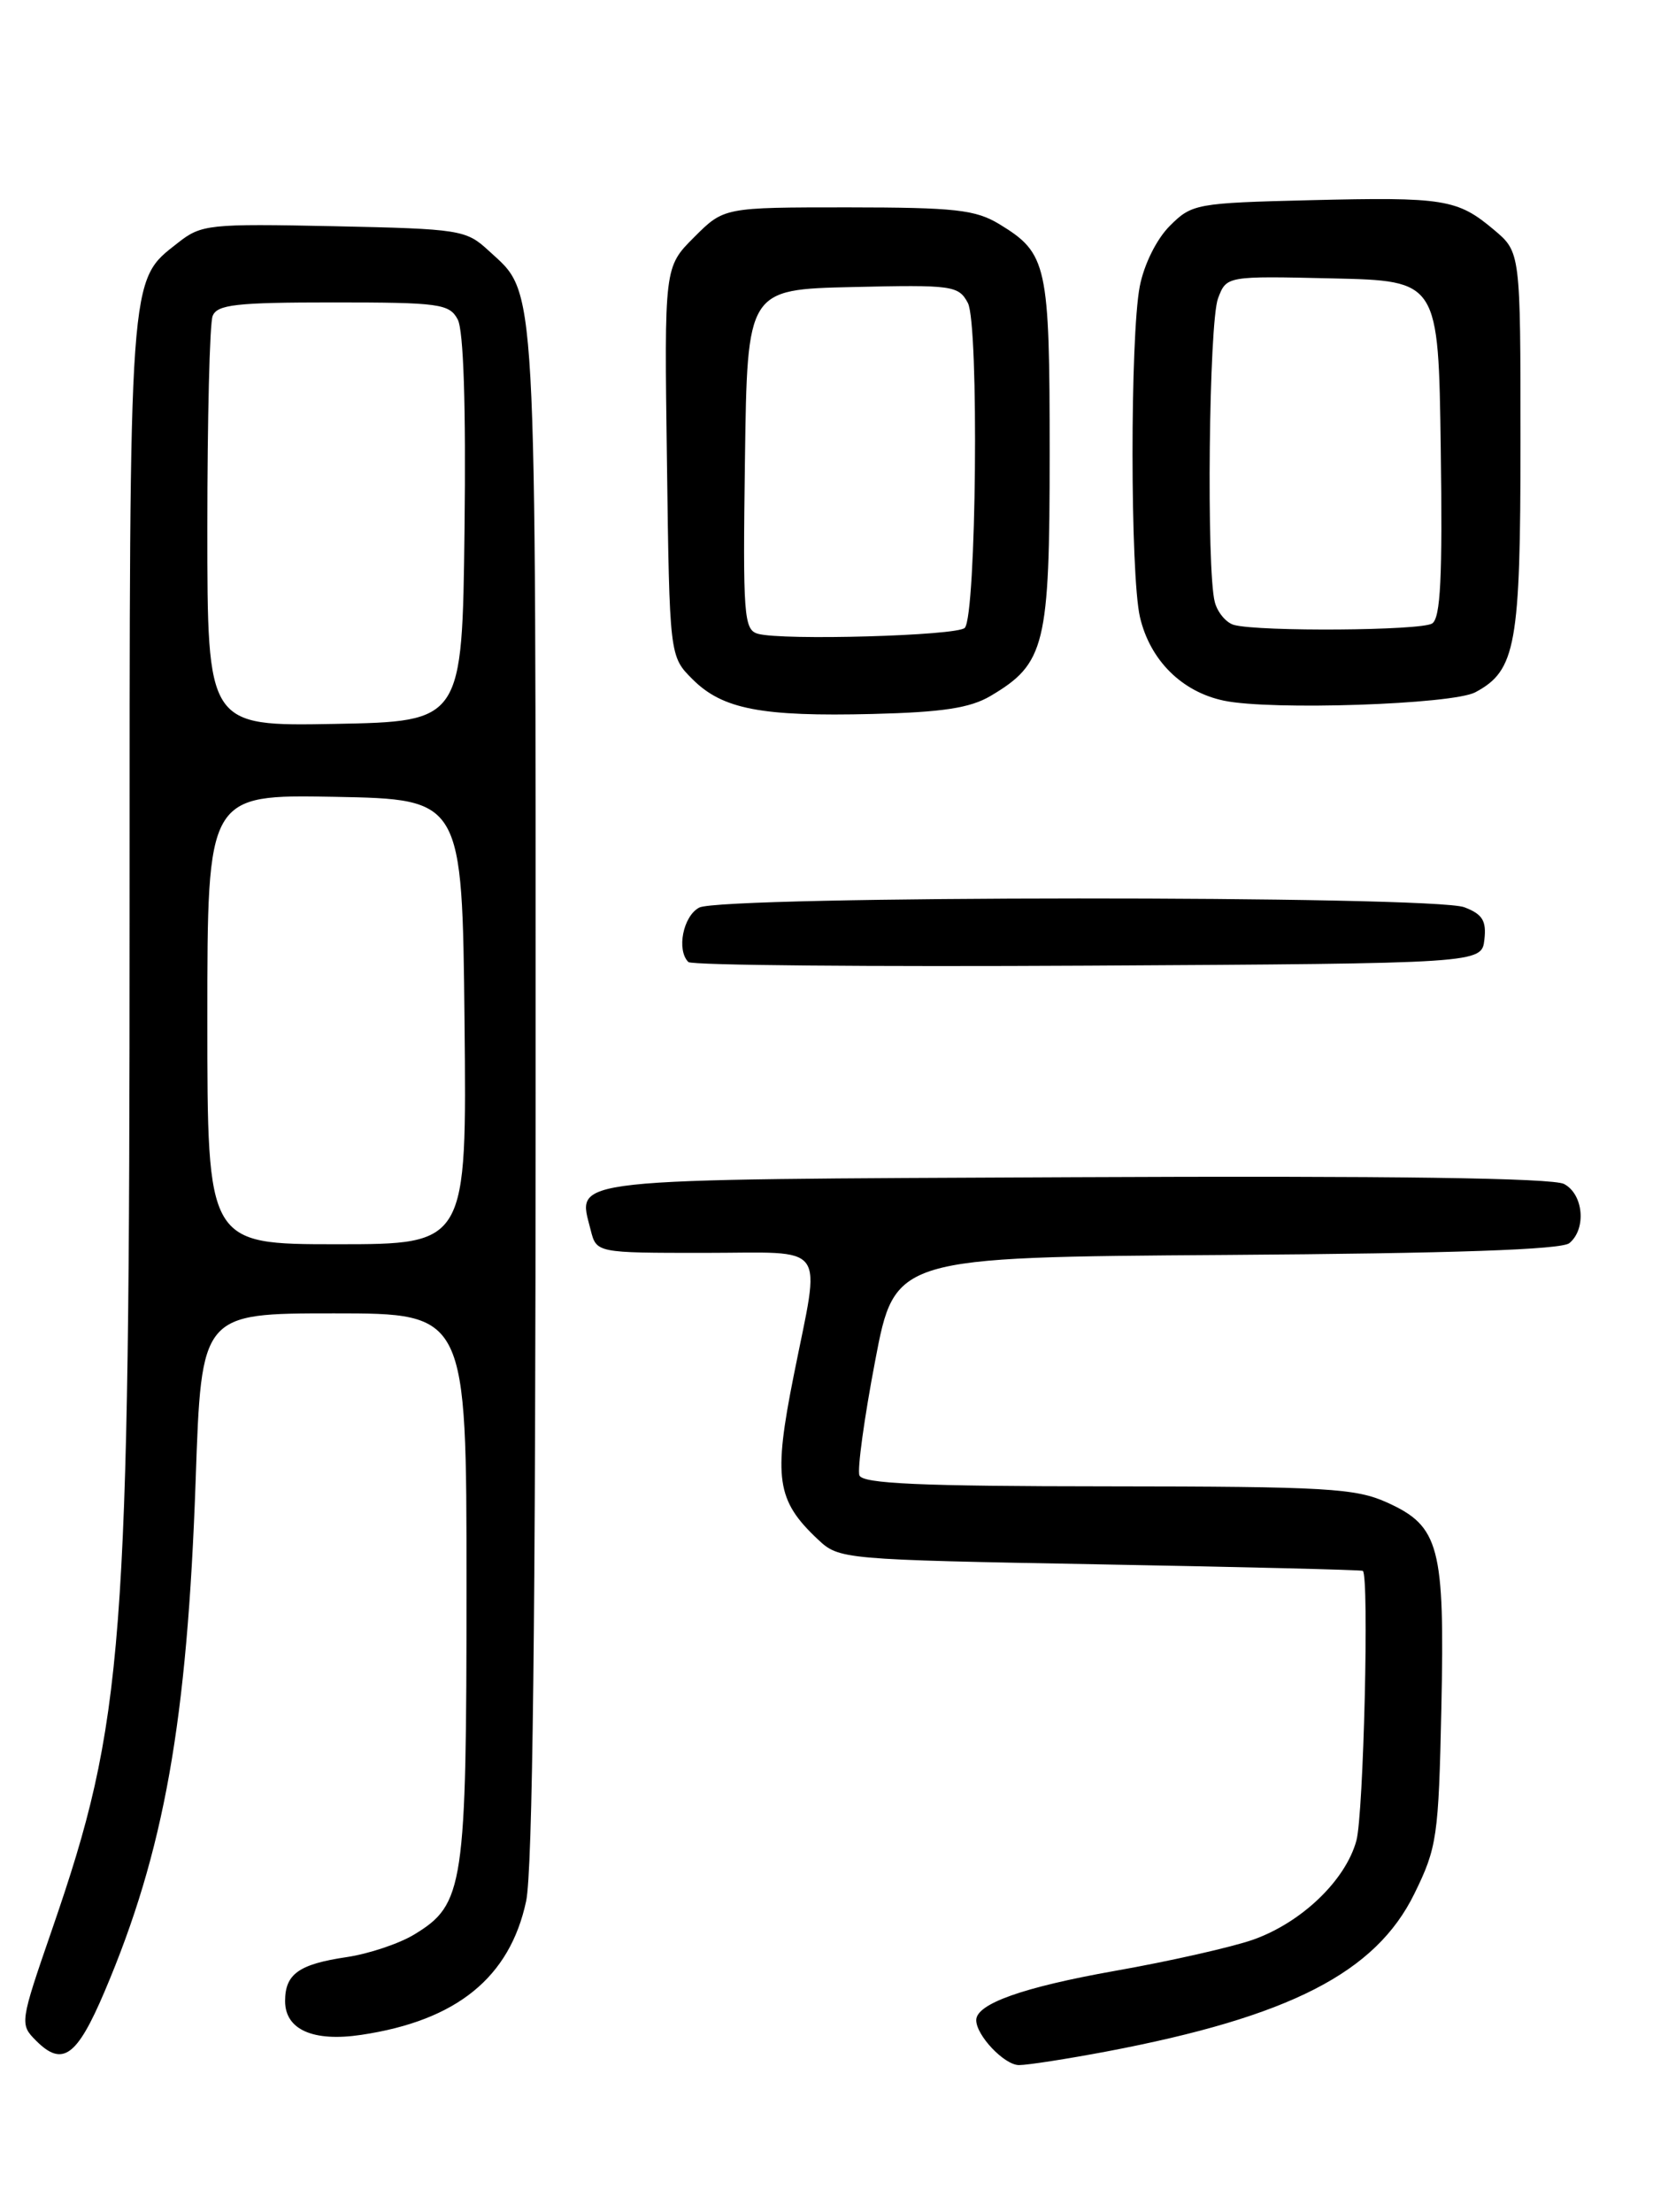 <?xml version="1.0" encoding="UTF-8" standalone="no"?>
<!DOCTYPE svg PUBLIC "-//W3C//DTD SVG 1.1//EN" "http://www.w3.org/Graphics/SVG/1.1/DTD/svg11.dtd" >
<svg xmlns="http://www.w3.org/2000/svg" xmlns:xlink="http://www.w3.org/1999/xlink" version="1.1" viewBox="0 0 194 256">
 <g >
 <path fill="currentColor"
d=" M 128.07 237.43 C 149.26 233.41 159.23 228.31 163.71 219.18 C 166.34 213.82 166.52 212.62 166.84 197.67 C 167.24 179.00 166.62 176.64 160.58 173.90 C 156.92 172.24 153.58 172.04 128.22 172.02 C 106.52 172.01 99.83 171.71 99.48 170.75 C 99.22 170.06 100.04 164.10 101.30 157.50 C 103.58 145.50 103.58 145.50 141.95 145.24 C 168.25 145.06 180.75 144.63 181.66 143.87 C 183.65 142.22 183.29 138.22 181.05 137.03 C 179.75 136.33 160.97 136.07 124.41 136.24 C 64.46 136.52 66.85 136.26 68.37 142.35 C 69.04 145.00 69.04 145.00 81.52 145.00 C 96.07 145.00 94.99 143.52 91.87 159.22 C 89.50 171.09 89.88 173.66 94.66 178.15 C 97.14 180.48 97.40 180.50 127.33 181.05 C 143.92 181.35 157.61 181.69 157.75 181.80 C 158.50 182.40 157.84 210.05 157.00 213.04 C 155.73 217.65 150.64 222.51 145.04 224.49 C 142.59 225.35 135.39 226.98 129.04 228.10 C 118.41 229.99 113.00 231.91 113.00 233.80 C 113.00 235.57 116.26 239.00 117.95 239.00 C 118.95 239.00 123.51 238.29 128.07 237.43 Z  M 12.10 230.50 C 19.01 214.25 21.67 199.30 22.65 171.25 C 23.31 152.00 23.31 152.00 38.66 152.00 C 54.00 152.00 54.00 152.00 54.00 183.53 C 54.00 218.40 53.70 220.39 47.96 223.88 C 46.22 224.94 42.70 226.12 40.15 226.50 C 34.59 227.32 33.00 228.46 33.00 231.59 C 33.00 234.90 36.25 236.34 41.83 235.50 C 52.86 233.85 59.01 228.86 60.90 220.03 C 61.65 216.52 62.00 186.98 62.00 126.42 C 62.00 30.57 62.20 34.22 56.55 29.00 C 53.95 26.60 53.26 26.49 38.64 26.18 C 24.17 25.88 23.30 25.97 20.60 28.10 C 14.88 32.60 15.00 30.88 15.00 106.36 C 15.00 190.92 14.37 199.10 6.02 223.32 C 2.29 234.13 2.27 234.27 4.19 236.19 C 7.23 239.23 8.90 238.03 12.10 230.50 Z  M 171.82 108.75 C 172.07 106.56 171.60 105.80 169.50 105.00 C 165.87 103.62 83.52 103.65 80.93 105.04 C 79.07 106.03 78.29 109.95 79.68 111.34 C 80.05 111.72 100.86 111.90 125.93 111.76 C 171.50 111.50 171.50 111.50 171.82 108.75 Z  M 114.65 80.55 C 120.99 76.80 121.50 74.70 121.50 52.50 C 121.50 30.60 121.22 29.32 115.69 25.95 C 112.92 24.27 110.59 24.01 98.15 24.00 C 83.80 24.00 83.80 24.00 80.35 27.45 C 76.89 30.91 76.89 30.91 77.20 53.43 C 77.50 75.96 77.50 75.96 80.17 78.62 C 83.63 82.08 88.14 82.95 101.03 82.63 C 109.08 82.43 112.30 81.94 114.65 80.55 Z  M 170.77 80.12 C 175.47 77.61 176.00 74.68 176.00 51.14 C 176.00 29.18 176.00 29.18 172.92 26.59 C 168.70 23.04 167.18 22.79 151.63 23.17 C 138.48 23.49 137.95 23.59 135.41 26.14 C 133.88 27.66 132.42 30.61 131.93 33.14 C 130.80 38.99 130.82 66.51 131.95 71.41 C 133.11 76.40 136.79 80.07 141.67 81.09 C 147.11 82.24 168.13 81.53 170.77 80.12 Z  M 24.00 117.97 C 24.00 91.95 24.00 91.95 38.75 92.22 C 53.50 92.50 53.50 92.50 53.77 118.25 C 54.03 144.00 54.03 144.00 39.02 144.00 C 24.00 144.00 24.00 144.00 24.00 117.97 Z  M 24.00 61.11 C 24.00 48.49 24.27 37.45 24.61 36.58 C 25.12 35.25 27.31 35.00 38.57 35.00 C 50.84 35.00 52.02 35.16 52.98 36.97 C 53.66 38.23 53.94 46.99 53.77 61.22 C 53.50 83.50 53.50 83.50 38.75 83.78 C 24.00 84.05 24.00 84.05 24.00 61.11 Z  M 87.73 73.35 C 86.10 72.89 85.98 71.27 86.23 53.17 C 86.50 33.50 86.50 33.50 98.70 33.22 C 110.24 32.95 110.96 33.05 112.03 35.06 C 113.34 37.51 113.02 71.32 111.67 72.67 C 110.76 73.58 90.57 74.15 87.73 73.35 Z  M 142.85 72.33 C 141.95 72.09 140.94 70.90 140.62 69.70 C 139.63 66.02 139.93 37.31 140.99 34.53 C 141.97 31.94 141.97 31.94 154.24 32.22 C 166.50 32.50 166.50 32.50 166.77 51.93 C 166.98 66.80 166.75 71.54 165.77 72.16 C 164.47 72.99 145.84 73.12 142.85 72.33 Z "/>
</g>
</svg>